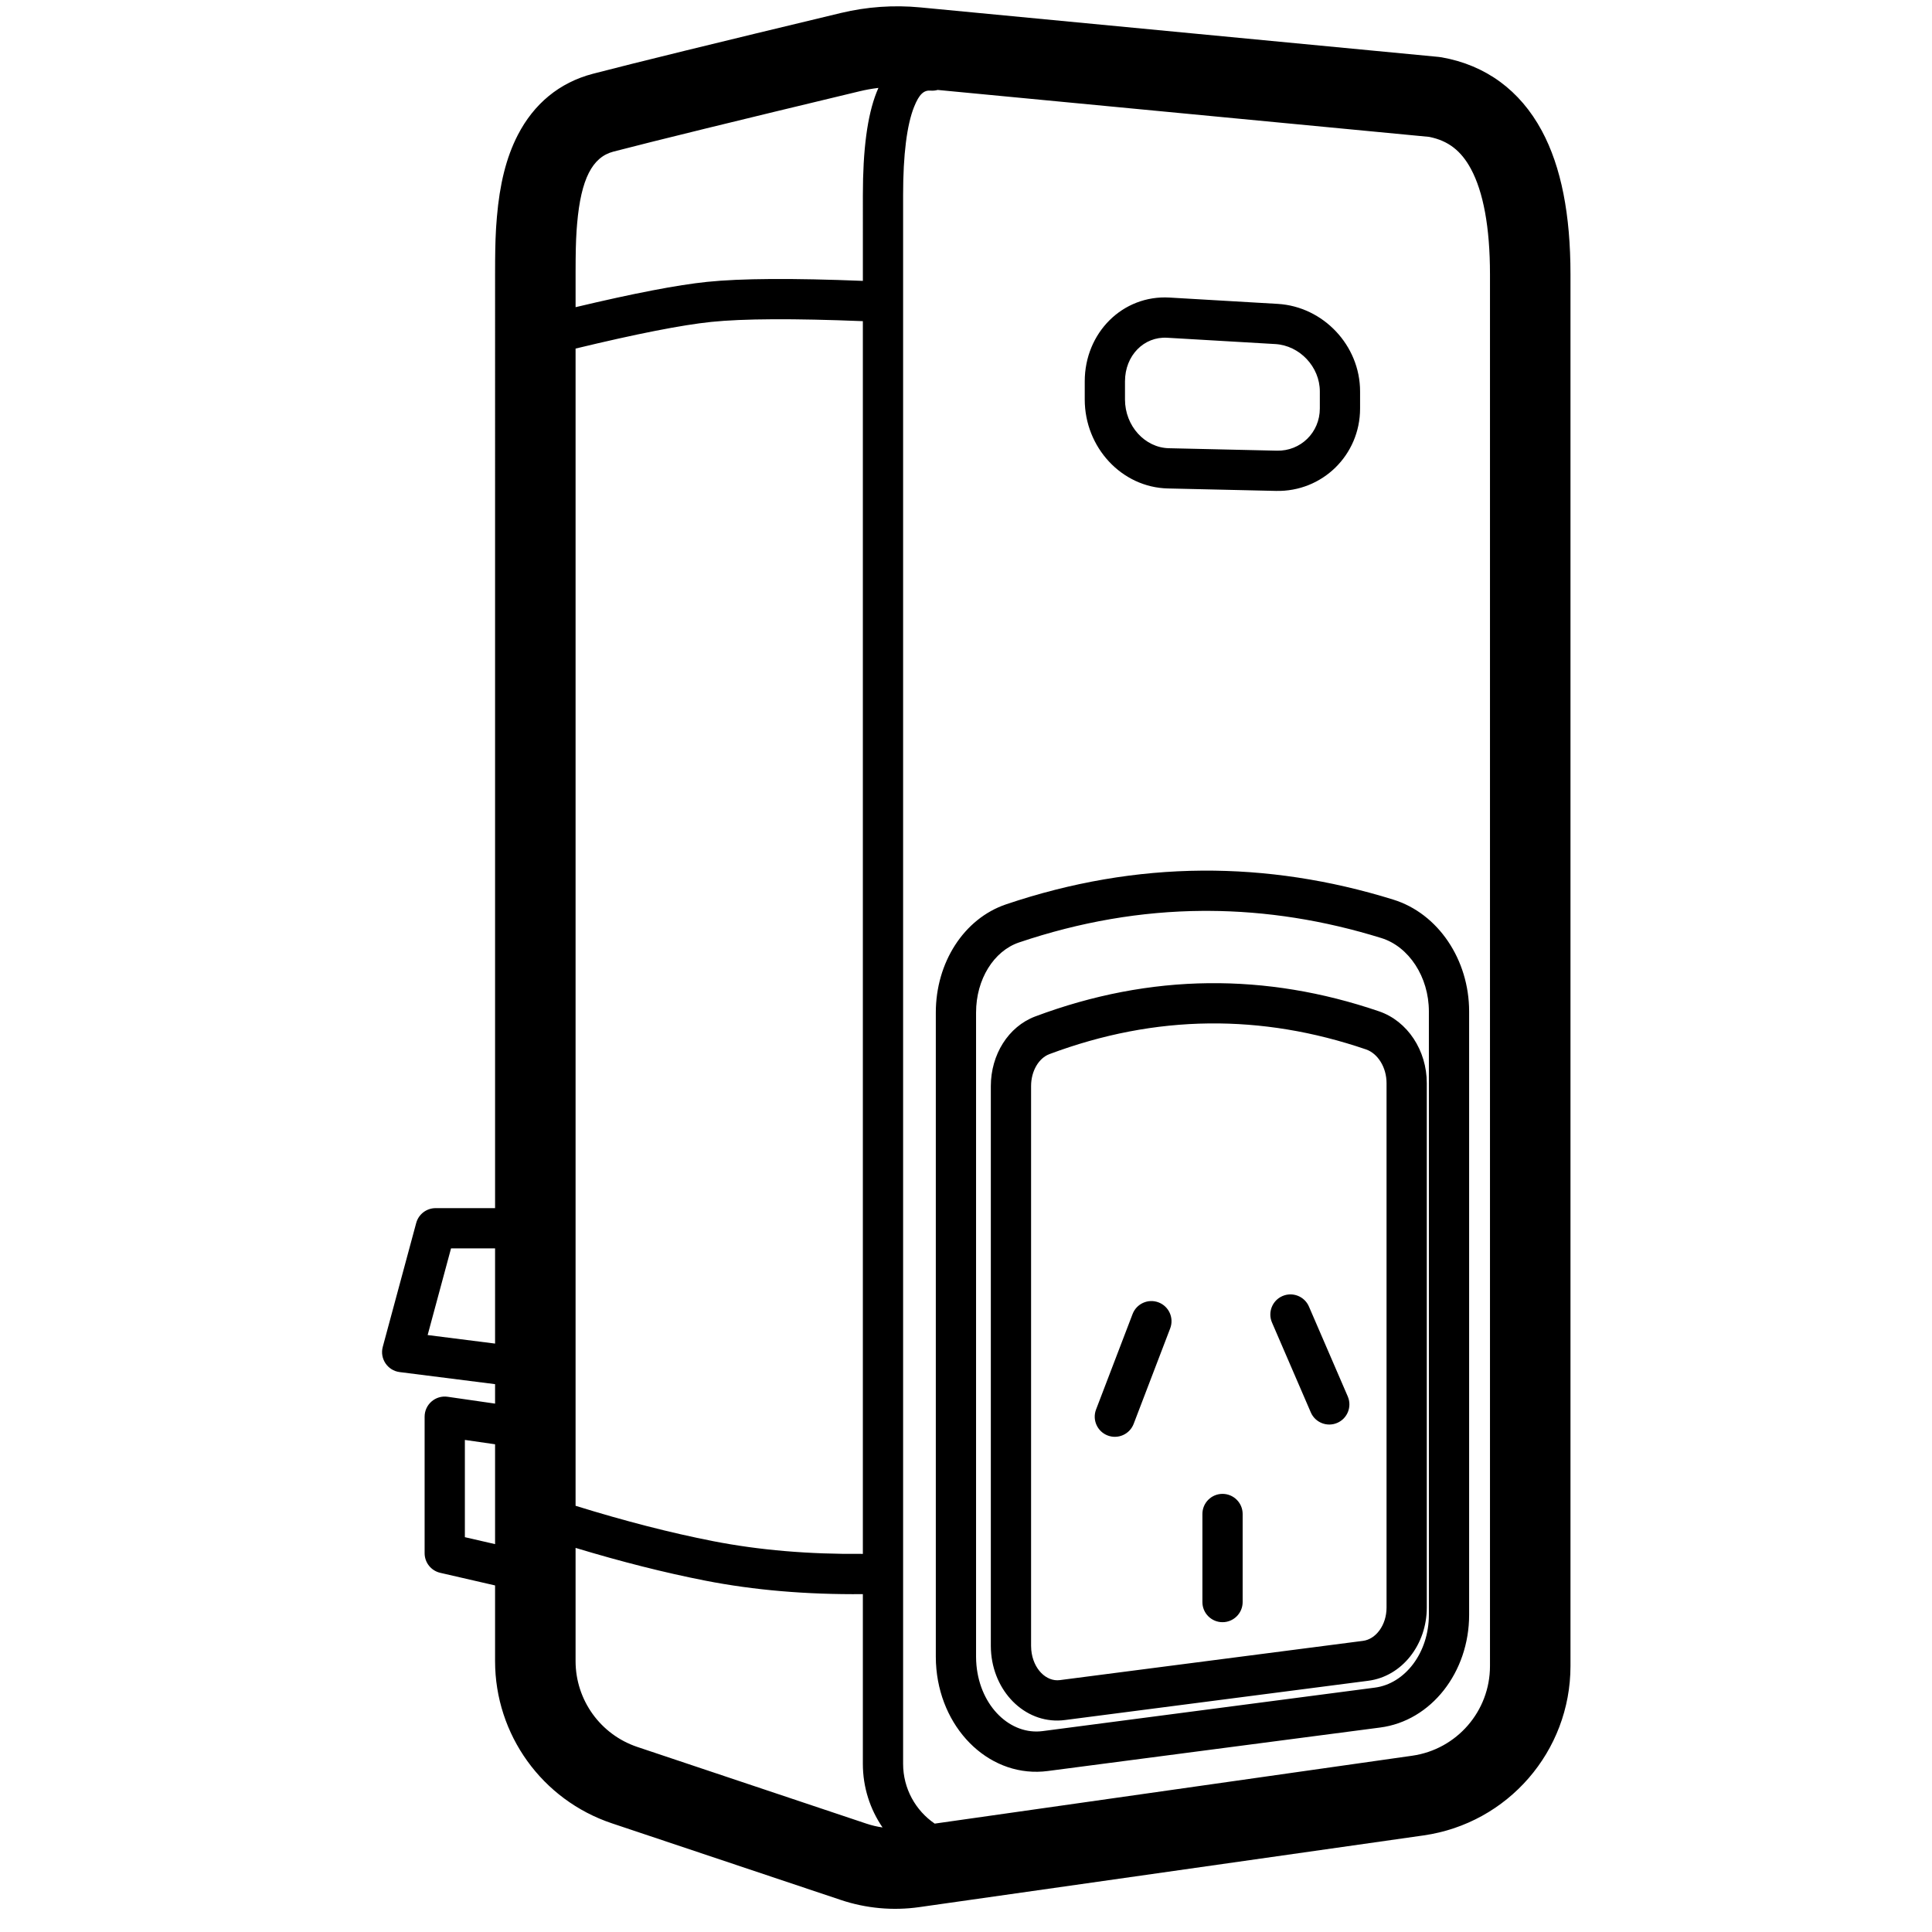 <svg height="960" viewBox="0 0 960 960" width="960" xmlns="http://www.w3.org/2000/svg"><path d="m457.253 3.676 257.531 24.596c.533.051 1.063.123 1.59.217 21.911 3.885 38.946 16.438 49.727 36.449 9.707 18.018 14.263 41.773 14.263 71.376v691.545c0 42.321-31.134 78.196-73.034 84.154l-250.552 35.625c-13.083 1.86-26.419.644-38.95-3.551l-113.813-38.103c-34.655-11.602-58.016-44.057-58.016-80.603l-0-37.59-27.251-6.27c-4.54-1.045-7.758-5.086-7.758-9.745v-67.83c0-6.091 5.399-10.767 11.428-9.898l23.581 3.401v-9.669l-47.408-6.002c-6.02-.762-9.98-6.668-8.398-12.527l16.611-61.544c1.178-4.363 5.135-7.394 9.655-7.394l29.541-.001.001-464.339c.008-9.6.103-15.809.447-21.817l.052-.878.058-.918c.101-1.532.219-3.071.357-4.671 1.372-15.888 4.493-29.252 10.428-40.711 7.895-15.243 20.418-25.938 37.379-30.353 20.891-5.438 61.902-15.49 123.12-30.18 12.893-3.094 26.211-4.03 39.41-2.769zm-171.252 765.461-.001 56.245c0 19.348 12.367 36.53 30.714 42.672l113.813 38.103c2.614.875 5.295 1.505 8.007 1.888-6.173-9.002-9.785-19.897-9.785-31.635l-0-84.297c-28.035.26-54.134-1.97-78.296-6.702-20.115-3.94-41.597-9.365-64.452-16.273zm176.403-724.109c-3.256-.266-5.645 1.616-8.239 8.172-3.521 8.899-5.415 23.565-5.415 43.69v779.519c0 12.352 6.221 23.252 15.702 29.736l237.248-33.734c22.182-3.154 38.665-22.146 38.665-44.552v-691.545c0-23.539-3.357-41.044-9.478-52.404-4.878-9.054-11.307-13.974-20.532-15.852l-.262-.052-244.159-23.318c-1.116.315-2.307.44-3.53.34zm229.915 401.986c22.357 6.92 37.681 29.927 37.681 55.555v299.853c0 28.403-18.766 52.702-44.281 55.986l-164.979 21.585c-27.99 3.722-52.509-19.385-55.451-50.614-.193-2.046-.289-4.102-.289-6.16v-320.097c0-24.74 13.871-46.616 34.873-53.748 32.391-10.952 64.922-16.543 97.559-16.764 31.688-.206 63.33 4.604 94.887 14.403zm-93.249 5.59-1.505.006c-30.475.207-60.893 5.434-91.274 15.707-12.412 4.215-21.291 18.218-21.291 34.806v320.097c0 1.432.067 2.862.201 4.284 1.942 20.615 16.975 34.782 32.924 32.661l165.021-21.591c14.977-1.928 26.854-17.307 26.854-36.152v-299.853c0-17.22-10.007-32.244-23.603-36.452-28.622-8.888-57.219-13.389-85.821-13.51zm86.132 49.907c14.267 4.86 23.767 19.52 23.767 35.689v260.565c0 18.379-12.248 34.25-29.158 36.407l-150.612 19.499c-18.643 2.449-34.757-12.723-36.673-32.901-.125-1.315-.187-2.637-.187-3.959v-278.119c0-15.579 8.643-29.583 22.088-34.632 28.571-10.694 57.293-16.207 86.118-16.521 28.291-.301 56.526 4.368 84.657 13.973zm-84.442 6.026c-26.467.288-52.894 5.361-79.313 15.249-5.21 1.956-9.109 8.274-9.109 15.905v278.119c0 .692.033 1.383.098 2.069.909 9.576 7.551 15.83 14.176 14.959l150.649-19.503c6.352-.81 11.708-7.751 11.708-16.57v-260.565c0-7.954-4.427-14.785-10.223-16.76-26.019-8.884-52-13.18-77.986-12.904zm6.706 233.76c5.523 0 10 4.477 10 10v43.756c0 5.523-4.477 10-10 10-5.523 0-10-4.477-10-10v-43.756c0-5.523 4.477-10 10-10zm-254.064-582.342c-14.522 1.5-37.041 5.918-67.401 13.247l-0 575.018c24.416 7.574 47.184 13.428 68.296 17.562 22.841 4.473 47.658 6.587 74.452 6.329l0-612.527c-34.41-1.391-59.589-1.256-75.347.371zm-122.411 555.536v48.324l15.009 3.452v-49.612zm344.701-68.338c5.158 1.973 7.74 7.755 5.767 12.913l-18.153 47.453c-1.973 5.158-7.755 7.74-12.913 5.767s-7.74-7.755-5.767-12.913l18.153-47.453c1.973-5.158 7.755-7.74 12.913-5.767zm74.71 2.064 19.289 44.662c2.19 5.07-.145 10.956-5.215 13.145-5.07 2.19-10.956-.145-13.145-5.215l-19.289-44.662c-2.19-5.07.145-10.956 5.215-13.145 5.07-2.19 10.956.145 13.145 5.215zm-404.402-28.905-21.883.001-11.623 43.065 33.506 4.241zm335.142-472.453 53.697 3.135c22.72 1.326 40.976 20.708 40.976 43.488v8.506c0 23.091-18.739 41.467-41.786 40.944l-53.697-1.219c-22.995-.522-41.332-20.402-41.332-44.214v-9c0-24.118 18.825-43.002 42.141-41.641zm-22.141 41.641v9c0 13.192 9.922 23.95 21.786 24.219l53.697 1.219c11.812.268 21.332-9.067 21.332-20.949v-8.506c0-12.194-10.003-22.813-22.141-23.522l-53.697-3.135c-11.542-.674-20.976 8.789-20.976 21.675zm-122.522-145.817-.323.038c-3.016.368-6.014.908-8.978 1.62-60.972 14.631-101.814 24.642-122.378 29.994-10.48 2.728-16.116 13.608-18.032 35.795-.08.928-.152 1.837-.217 2.744l-.054.777c-.374 5.573-.482 11.237-.495 20.711l-0 17.272c28.832-6.859 50.569-11.049 65.347-12.575 16.774-1.732 42.512-1.886 77.401-.493l.001-42.677c0-22.425 2.184-39.338 6.818-51.049.291-.737.595-1.456.91-2.158z"/></svg>